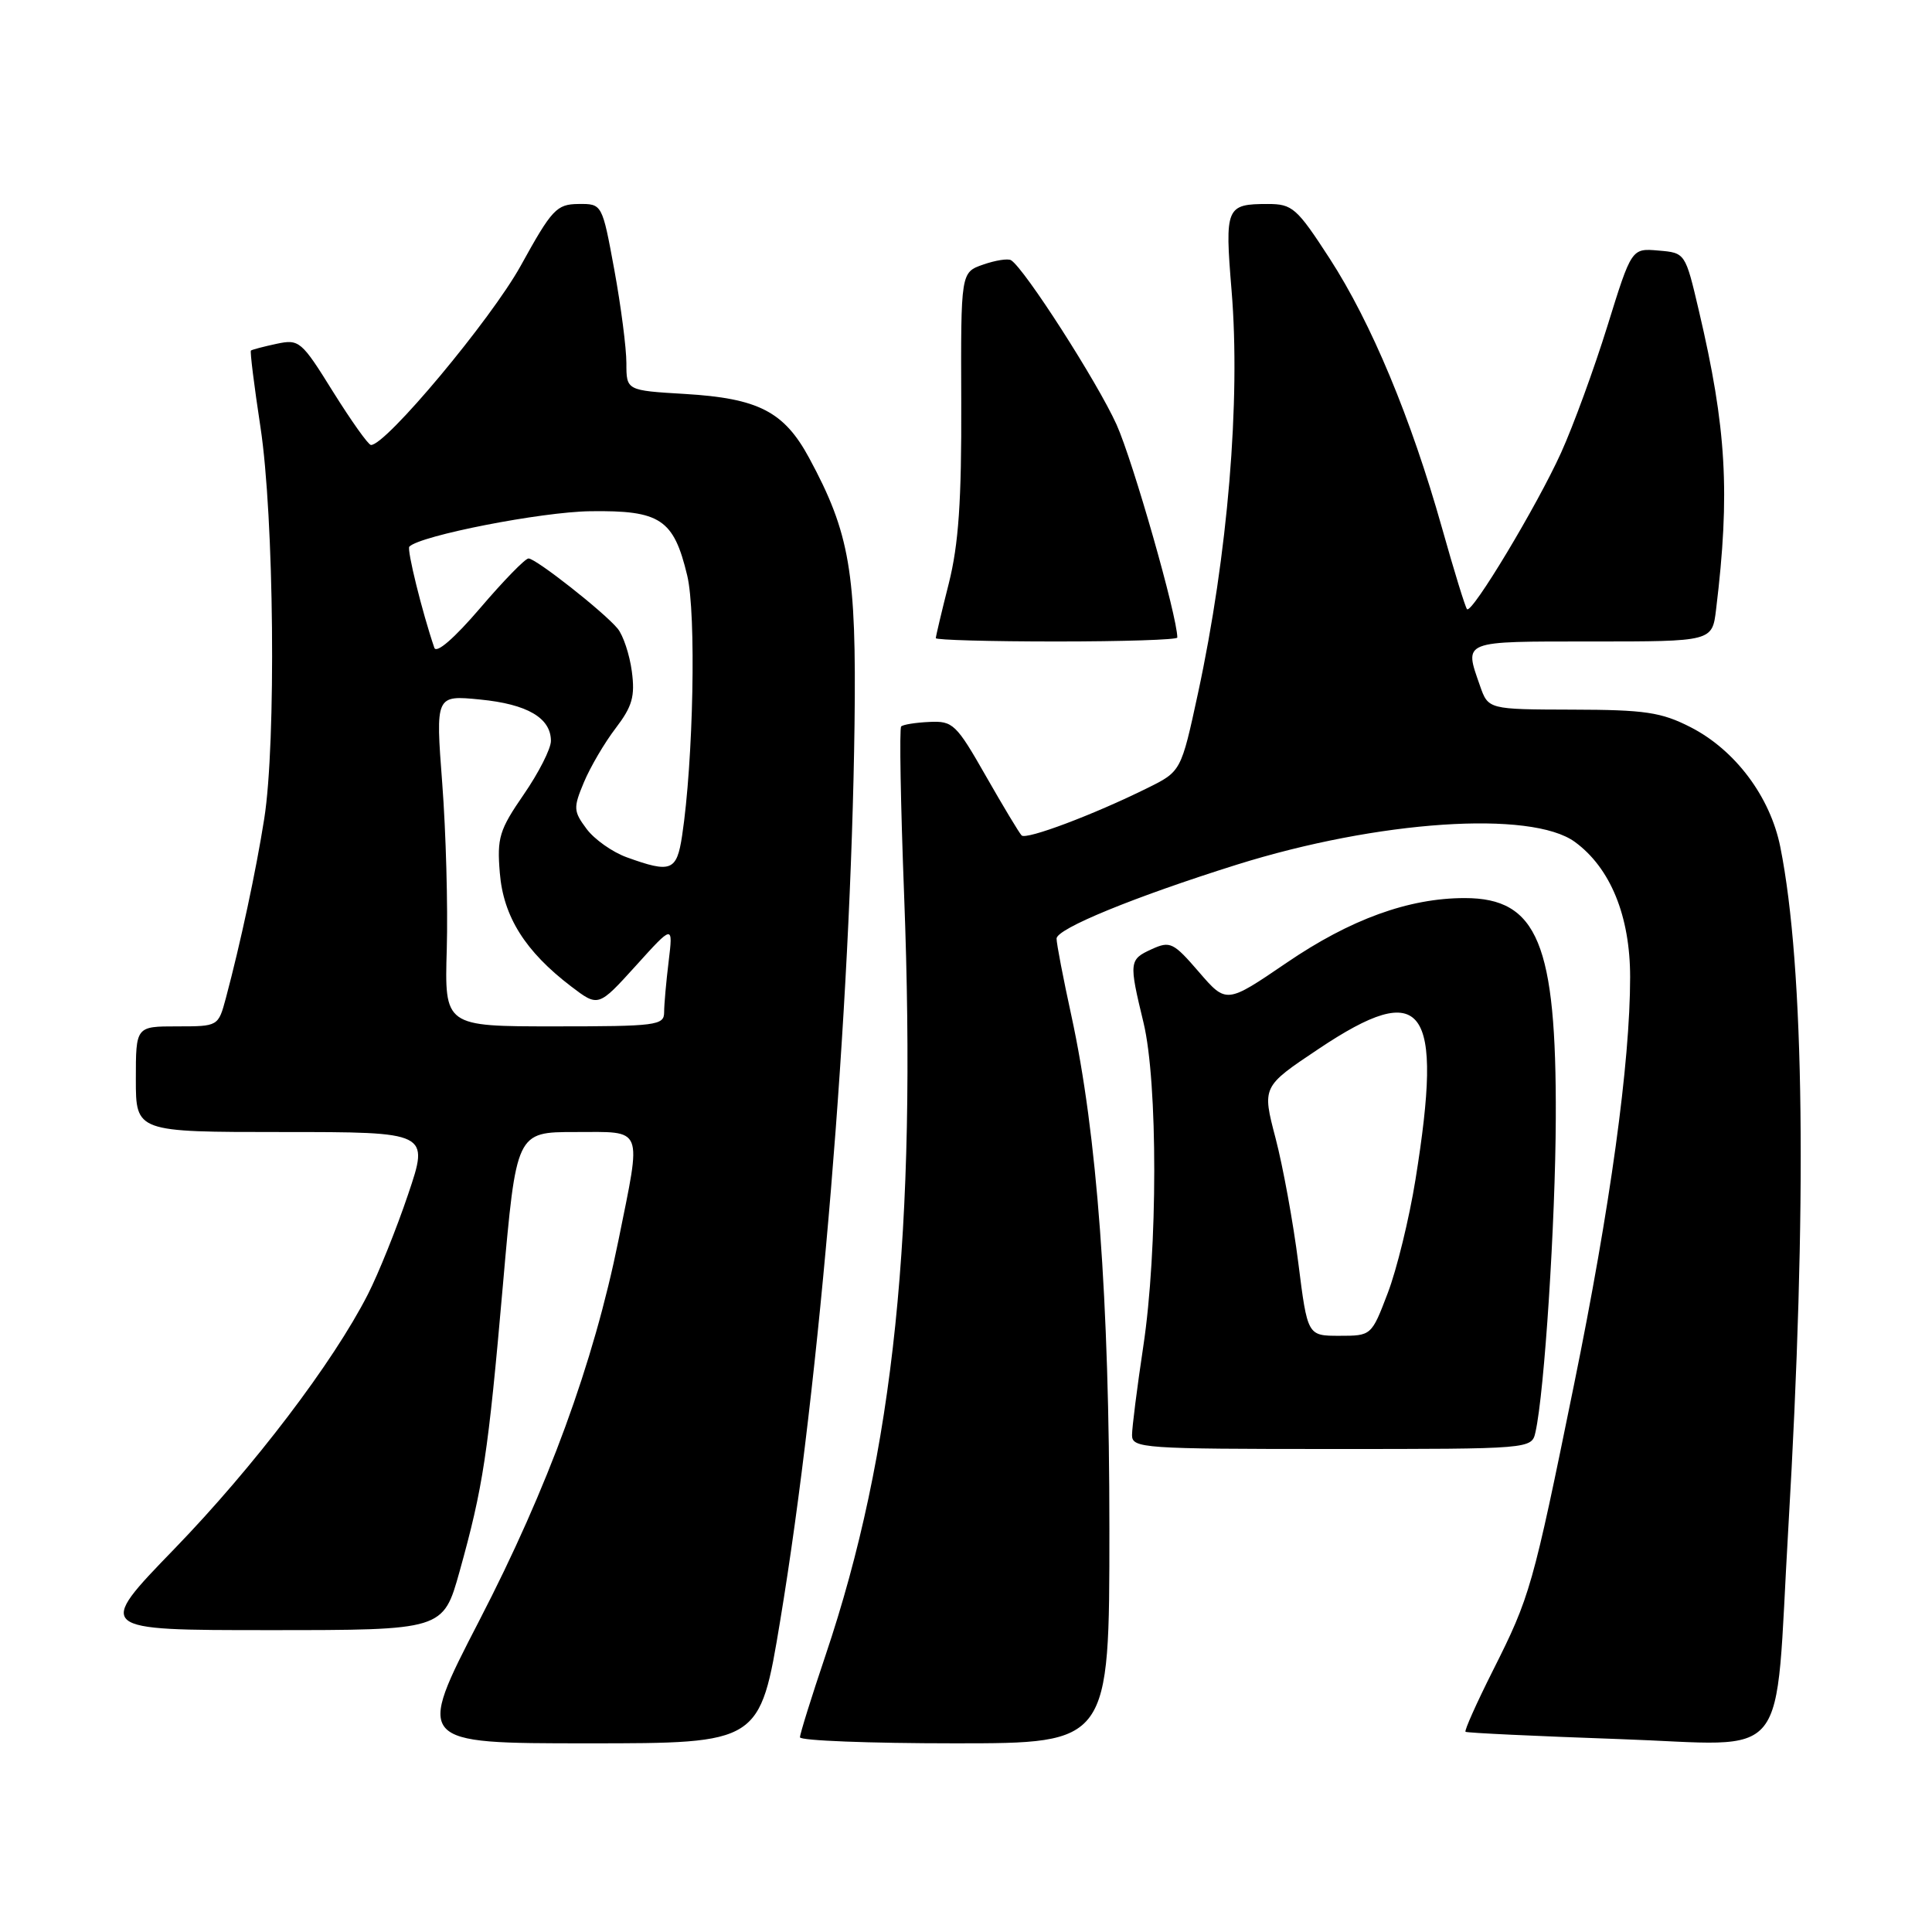 <?xml version="1.0" encoding="UTF-8" standalone="no"?>
<!DOCTYPE svg PUBLIC "-//W3C//DTD SVG 1.1//EN" "http://www.w3.org/Graphics/SVG/1.1/DTD/svg11.dtd" >
<svg xmlns="http://www.w3.org/2000/svg" xmlns:xlink="http://www.w3.org/1999/xlink" version="1.1" viewBox="0 0 256 256">
 <g >
 <path fill="currentColor"
d=" M 103.38 214.75 C 108.69 182.69 112.73 133.92 113.23 96.00 C 113.49 75.81 112.61 70.66 107.21 60.67 C 103.89 54.53 100.48 52.78 90.75 52.20 C 83.00 51.74 83.00 51.74 83.00 48.12 C 83.00 46.13 82.28 40.56 81.40 35.75 C 79.79 27.00 79.79 27.00 76.65 27.03 C 73.75 27.06 73.14 27.71 69.00 35.21 C 65.06 42.34 51.07 59.08 49.15 58.96 C 48.79 58.94 46.54 55.76 44.13 51.91 C 39.93 45.15 39.65 44.92 36.63 45.56 C 34.91 45.93 33.39 46.33 33.25 46.45 C 33.11 46.57 33.68 51.13 34.51 56.58 C 36.32 68.41 36.61 98.42 35.01 108.50 C 33.92 115.42 31.87 124.97 29.93 132.25 C 28.92 136.00 28.92 136.00 23.46 136.00 C 18.00 136.00 18.00 136.00 18.00 143.00 C 18.00 150.00 18.00 150.00 37.44 150.00 C 56.87 150.00 56.87 150.00 54.08 158.25 C 52.55 162.79 50.15 168.75 48.75 171.50 C 44.13 180.56 33.66 194.33 23.09 205.25 C 12.68 216.00 12.68 216.00 35.70 216.00 C 58.72 216.00 58.72 216.00 60.89 208.25 C 64.02 197.01 64.67 192.75 66.64 170.25 C 68.41 150.00 68.41 150.00 76.21 150.00 C 85.40 150.00 85.03 149.07 81.95 164.34 C 78.65 180.62 72.63 197.10 63.50 214.75 C 55.11 231.00 55.11 231.00 77.90 231.00 C 100.69 231.00 100.69 231.00 103.38 214.75 Z  M 147.00 202.64 C 147.00 172.17 145.37 150.22 141.96 134.57 C 140.88 129.63 140.00 125.04 140.00 124.37 C 140.00 123.06 150.27 118.85 163.86 114.58 C 182.62 108.70 202.89 107.34 208.68 111.56 C 213.39 115.00 216.00 121.38 216.00 129.47 C 216.00 140.83 213.37 159.94 208.56 183.50 C 203.09 210.36 202.75 211.55 197.82 221.35 C 195.65 225.67 194.01 229.33 194.19 229.47 C 194.36 229.62 203.56 230.05 214.63 230.44 C 237.62 231.23 235.09 234.40 236.96 202.50 C 239.47 159.78 239.10 128.20 235.90 112.23 C 234.57 105.58 229.93 99.38 224.00 96.35 C 220.12 94.37 217.97 94.05 208.35 94.03 C 197.20 94.00 197.20 94.00 196.10 90.85 C 194.00 84.83 193.58 85.00 210.94 85.00 C 226.88 85.00 226.88 85.00 227.39 80.75 C 229.27 65.30 228.77 56.73 225.11 41.17 C 223.31 33.50 223.31 33.50 219.75 33.20 C 216.19 32.89 216.19 32.89 212.99 43.20 C 211.23 48.86 208.47 56.42 206.85 59.99 C 203.68 66.99 195.04 81.37 194.39 80.72 C 194.17 80.51 192.67 75.64 191.06 69.91 C 186.97 55.41 181.70 42.77 176.19 34.26 C 171.84 27.55 171.25 27.03 168.00 27.03 C 162.45 27.03 162.28 27.44 163.19 38.50 C 164.40 53.08 162.69 73.55 158.74 91.86 C 156.50 102.22 156.50 102.22 152.00 104.44 C 144.87 107.97 135.98 111.31 135.37 110.70 C 135.06 110.39 132.93 106.85 130.63 102.82 C 126.71 95.94 126.26 95.51 123.16 95.66 C 121.34 95.74 119.65 96.01 119.41 96.26 C 119.16 96.50 119.34 106.56 119.80 118.60 C 121.49 163.14 118.47 192.37 109.38 219.36 C 107.52 224.88 106.00 229.75 106.00 230.20 C 106.00 230.64 115.22 231.00 126.50 231.00 C 147.00 231.00 147.00 231.00 147.00 202.64 Z  M 203.46 189.75 C 204.65 184.46 206.10 161.98 206.15 148.17 C 206.24 125.05 203.74 119.00 194.09 119.00 C 186.66 119.00 178.93 121.81 170.47 127.58 C 162.50 133.01 162.50 133.01 158.86 128.79 C 155.48 124.87 155.05 124.66 152.61 125.77 C 149.61 127.14 149.57 127.44 151.52 135.50 C 153.43 143.42 153.42 165.64 151.49 178.41 C 150.67 183.86 150.00 189.15 150.00 190.16 C 150.00 191.90 151.45 192.00 176.48 192.00 C 202.96 192.00 202.96 192.00 203.46 189.75 Z  M 156.00 84.48 C 156.00 81.67 150.13 61.11 147.95 56.26 C 145.39 50.60 135.76 35.59 133.97 34.48 C 133.56 34.23 131.90 34.49 130.27 35.06 C 127.31 36.09 127.31 36.09 127.37 53.29 C 127.42 66.40 127.02 72.12 125.72 77.31 C 124.77 81.06 124.00 84.32 124.00 84.56 C 124.00 84.80 131.20 85.00 140.00 85.00 C 148.80 85.00 156.00 84.77 156.00 84.48 Z  M 59.20 125.75 C 59.36 120.11 59.09 110.24 58.60 103.81 C 57.71 92.11 57.71 92.11 63.61 92.69 C 69.87 93.30 73.00 95.13 73.00 98.18 C 73.00 99.21 71.38 102.40 69.40 105.27 C 66.16 109.97 65.84 111.02 66.23 115.68 C 66.70 121.46 69.60 126.07 75.67 130.70 C 79.28 133.45 79.28 133.45 84.24 127.98 C 89.19 122.50 89.19 122.50 88.60 127.39 C 88.27 130.08 88.00 133.12 88.00 134.14 C 88.00 135.87 86.97 136.00 73.45 136.00 C 58.90 136.00 58.90 136.00 59.20 125.75 Z  M 83.06 113.60 C 81.16 112.92 78.76 111.22 77.73 109.84 C 75.98 107.49 75.95 107.05 77.37 103.66 C 78.21 101.65 80.10 98.42 81.58 96.49 C 83.79 93.59 84.16 92.27 83.72 88.95 C 83.42 86.73 82.58 84.19 81.84 83.29 C 80.02 81.09 71.01 74.00 70.03 74.00 C 69.59 74.00 66.71 76.96 63.62 80.58 C 60.18 84.60 57.82 86.64 57.55 85.83 C 55.94 81.12 53.88 72.78 54.24 72.43 C 55.70 70.96 71.75 67.82 78.22 67.74 C 87.50 67.61 89.27 68.78 91.06 76.26 C 92.27 81.28 91.88 100.84 90.38 110.75 C 89.67 115.42 88.91 115.72 83.06 113.60 Z  M 172.03 167.32 C 171.36 162.00 170.00 154.57 169.02 150.82 C 167.23 143.99 167.23 143.99 174.70 139.00 C 188.69 129.64 191.29 133.13 187.56 156.29 C 186.73 161.47 185.07 168.25 183.88 171.35 C 181.73 176.99 181.71 177.00 177.48 177.00 C 173.25 177.00 173.25 177.00 172.03 167.32 Z "/>
</g>
</svg>